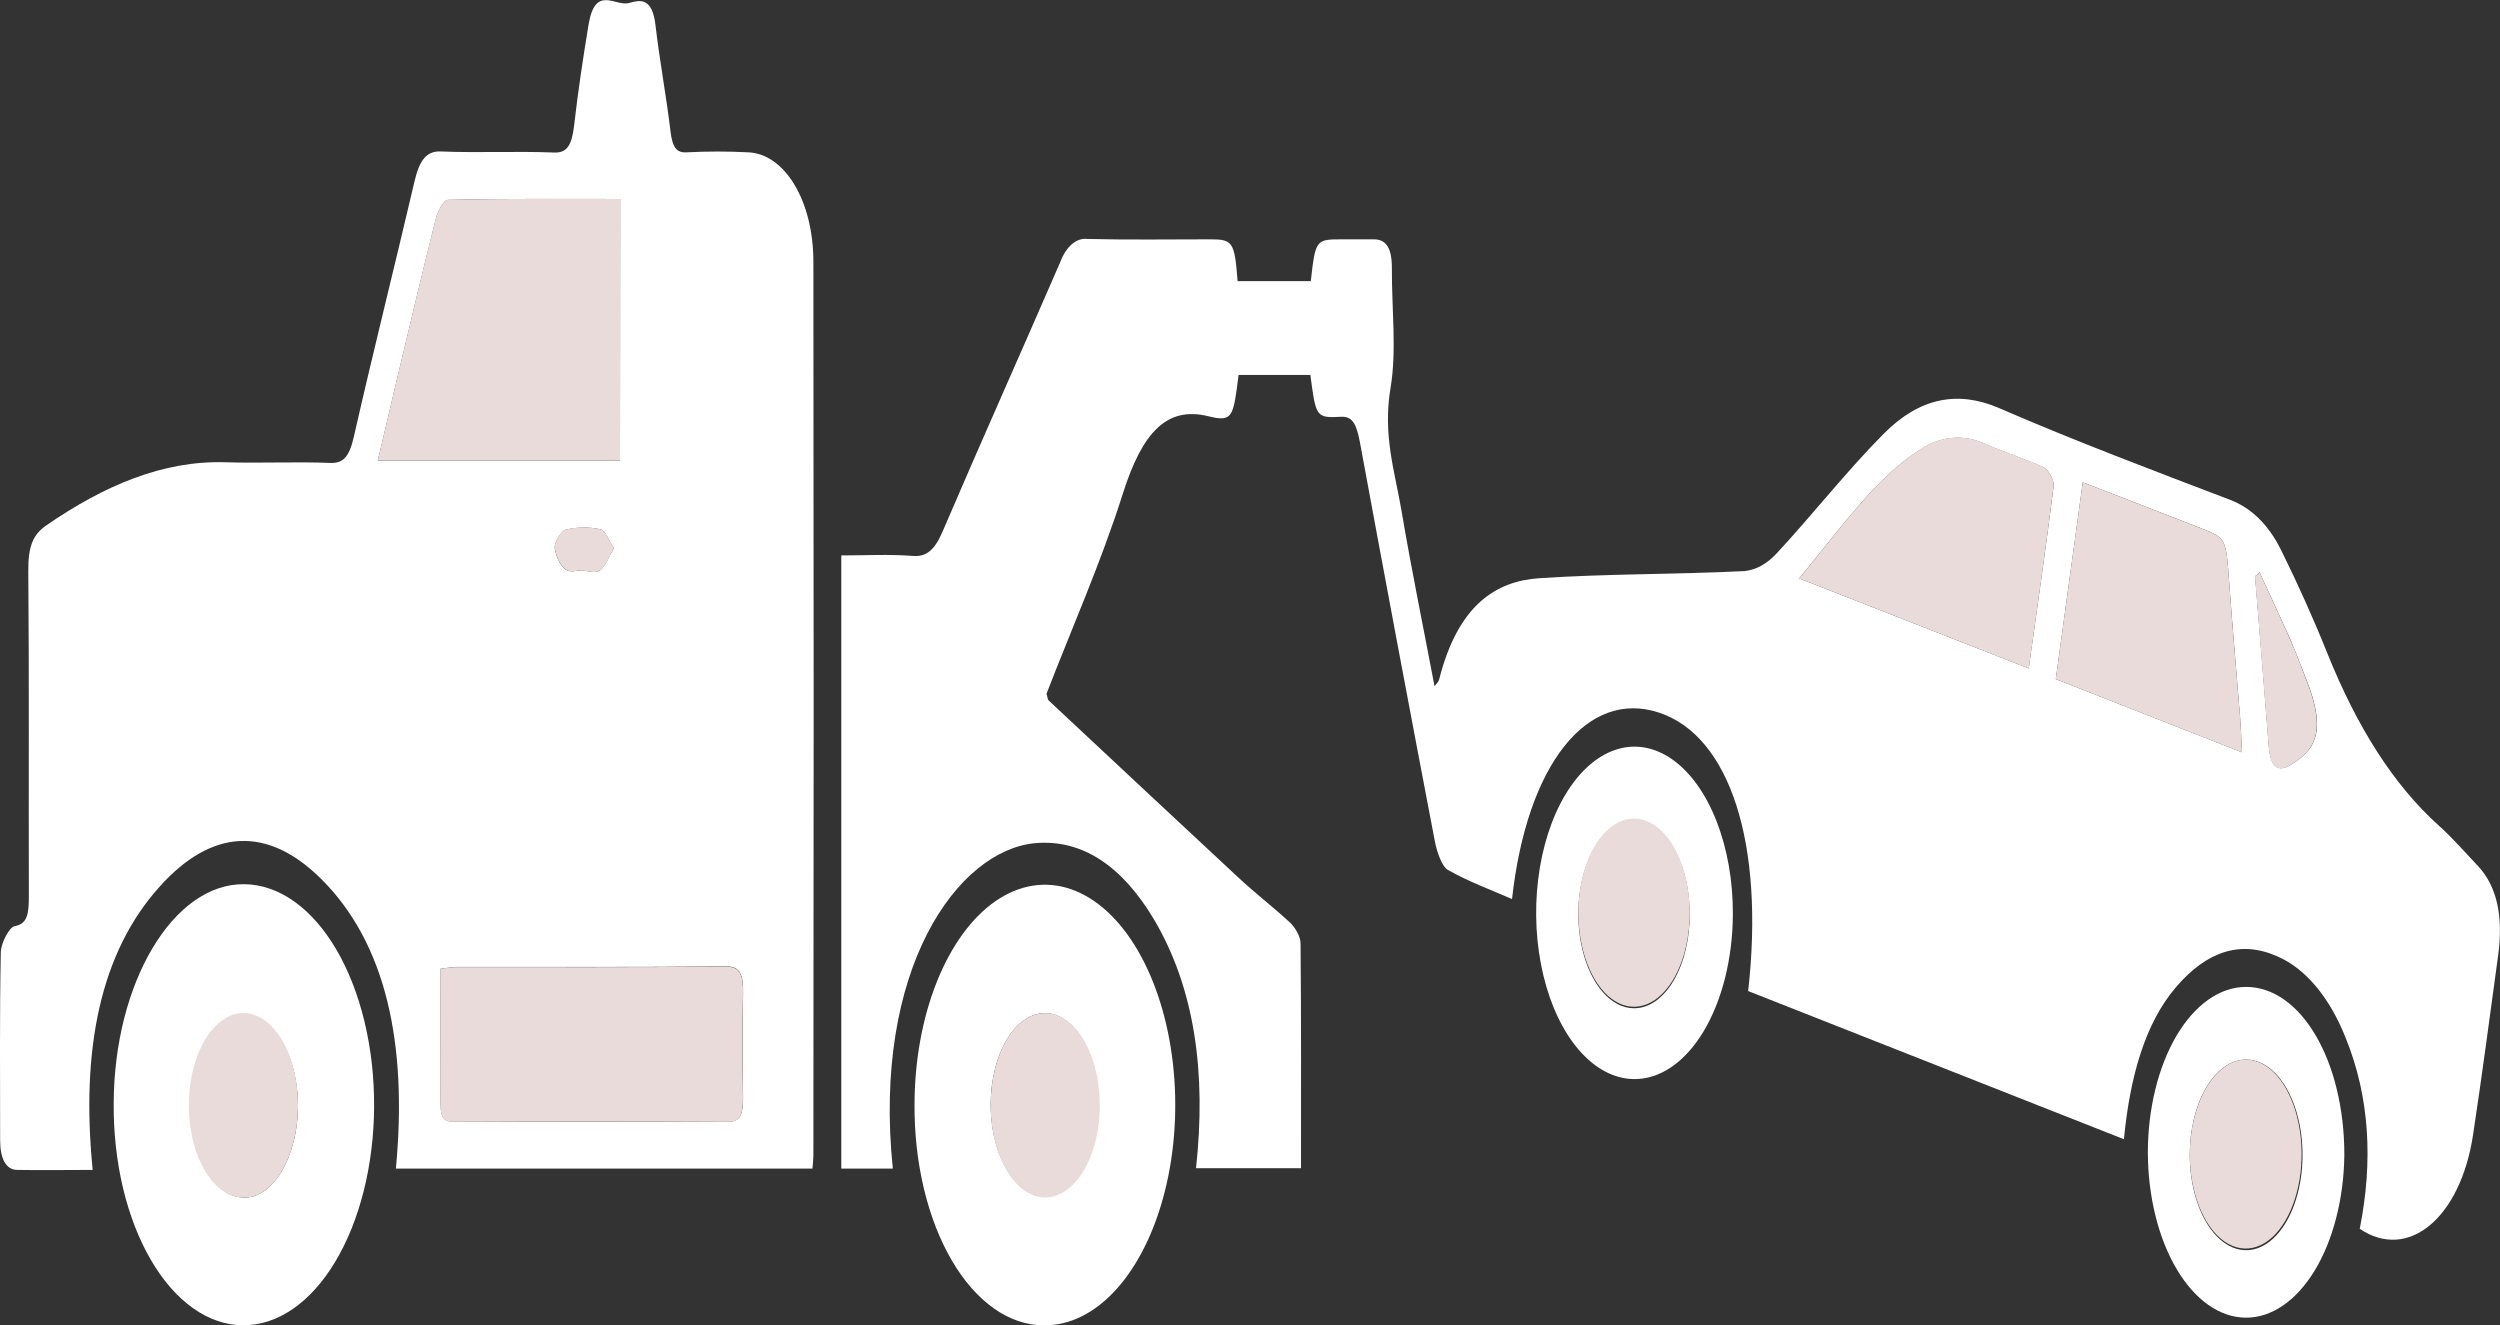 <svg width="166" height="88" viewBox="0 0 166 88" fill="none" xmlns="http://www.w3.org/2000/svg">
<rect x="0" y="0" width="166" height="88" fill="#333333" stroke="none"/>
<g clip-path="url(#clip0_982_1038)">
<path d="M59.283 77.593H55.863V36.881C57.446 36.881 59.039 36.791 60.625 36.914C61.505 36.983 62.058 36.53 62.581 35.309C65.154 29.301 67.81 23.377 70.407 17.388C70.596 16.885 70.863 16.478 71.178 16.21C71.493 15.942 71.845 15.823 72.197 15.866C74.912 15.935 77.628 15.891 80.345 15.891C81.863 15.891 81.977 16.058 82.176 18.667H87.037C87.345 15.927 87.371 15.895 89.076 15.891C89.792 15.891 90.506 15.891 91.22 15.891C91.994 15.891 92.429 16.402 92.421 17.815C92.406 20.471 92.749 23.29 92.333 25.747C91.801 28.884 92.622 31.319 93.07 33.972C93.724 37.838 94.509 41.642 95.253 45.566C95.403 45.356 95.519 45.273 95.555 45.132C96.812 40.149 99.346 38.581 102.223 38.392C106.754 38.091 111.293 38.146 115.828 37.921C116.591 37.846 117.329 37.44 117.972 36.743C120.378 34.153 122.659 31.225 125.108 28.772C127.466 26.406 130.005 25.913 132.741 27.098C137.816 29.297 142.934 31.225 148.045 33.175C149.435 33.703 150.603 34.769 151.489 36.573C152.561 38.747 153.584 41.008 154.525 43.352C156.468 48.19 158.89 52.092 161.959 54.839C162.84 55.628 163.674 56.589 164.517 57.48C165.848 58.886 166.215 60.944 165.878 63.429C165.334 67.415 164.806 71.426 164.206 75.386C163.363 80.879 159.902 83.764 156.686 81.593C157.576 77.147 157.355 72.854 155.751 68.912C154.687 66.221 153.069 64.294 151.212 63.502C148.781 62.415 146.532 63.158 144.486 65.545C142.441 67.933 141.431 71.47 141.028 75.644L116.077 65.806C117.181 56.023 114.861 48.889 110.185 47.327C105.425 45.729 101.394 50.701 100.399 59.697C98.969 59.071 97.524 58.549 96.132 57.759C95.757 57.545 95.412 56.592 95.274 55.86C93.585 47.031 91.924 38.187 90.291 29.326C90.077 28.239 89.841 27.631 89.05 27.674C87.375 27.768 87.373 27.674 87.009 24.895H82.242C81.886 27.71 81.856 28.04 80.229 27.638C77.493 26.964 75.857 28.678 74.56 32.769C73.085 37.414 71.185 41.668 69.489 46.063C69.556 46.295 69.569 46.45 69.618 46.498C73.797 50.411 77.981 54.316 82.167 58.212C83.325 59.299 84.526 60.208 85.684 61.284C85.975 61.56 86.353 62.169 86.357 62.632C86.404 67.571 86.387 72.513 86.387 77.568H79.416C80.107 71.245 79.333 65.632 76.629 61.056C74.47 57.433 71.816 55.73 68.764 55.983C63.589 56.433 57.919 64.353 59.283 77.593ZM119.466 38.407L134.707 44.382C135.294 40.186 135.865 36.233 136.366 32.247C136.407 31.924 135.996 31.16 135.723 31.048C134.417 30.442 133.082 30.044 131.774 29.461C130.352 28.818 128.845 28.961 127.475 29.87C124.561 31.722 122.215 35.084 119.466 38.407ZM148.865 49.954C148.819 49.041 148.804 48.396 148.753 47.755C148.511 44.715 148.238 41.678 148.015 38.631C147.801 35.754 147.829 35.733 146.152 35.077C143.566 34.059 140.976 33.066 138.296 32.026C137.687 36.457 137.106 40.7 136.504 45.092L148.865 49.954ZM150.037 37.997L149.737 38.273C150.042 42.026 150.355 45.776 150.646 49.534C150.766 51.085 151.356 51.215 152.036 50.827C154.043 49.679 154.332 48.19 153.176 45.208C152.823 44.298 152.477 43.396 152.104 42.512C151.422 41.001 150.732 39.512 150.037 38.008V37.997Z" fill="white"/>
<path d="M6.154 77.682C4.4 77.682 2.762 77.711 1.124 77.682C0.408 77.664 0.009 76.957 0.009 75.718C0.009 71.555 -0.03 67.384 0.054 63.225C0.067 62.601 0.624 61.558 0.976 61.496C1.834 61.348 1.917 60.652 1.915 59.478C1.896 52.293 1.941 45.108 1.879 37.926C1.864 36.245 2.204 35.481 3.094 34.872C6.904 32.249 10.807 30.571 14.951 30.694C17.271 30.767 19.595 30.647 21.918 30.738C22.745 30.77 23.174 30.408 23.494 29.009C24.78 23.332 26.197 17.726 27.518 12.067C27.855 10.617 28.324 10.02 29.272 10.056C31.772 10.161 34.274 10.027 36.776 10.128C37.634 10.164 37.966 9.683 38.123 8.317C38.38 6.07 38.715 3.845 39.079 1.642C39.527 -1.057 40.859 0.472 41.789 0.193C42.473 0.001 43.312 -0.209 43.526 1.682C43.798 4.041 44.24 6.349 44.519 8.708C44.656 9.867 44.971 10.157 45.612 10.114C46.967 10.044 48.325 10.044 49.686 10.114C52.102 10.219 54.002 13.32 54.009 17.36C54.033 37.168 54.033 56.975 54.009 76.783C53.996 77.055 53.975 77.326 53.946 77.595H26.287C27.07 69.344 25.644 62.648 21.326 58.362C17.76 54.815 14.036 55.025 10.59 58.884C6.647 63.264 5.361 69.71 6.154 77.682ZM41.18 13.212C37.308 13.212 33.53 13.183 29.752 13.27C29.469 13.27 29.07 13.994 28.933 14.552C28.011 18.208 27.143 21.904 26.262 25.589C25.88 27.194 25.515 28.803 25.087 30.578H41.167L41.18 13.212ZM29.257 64.322C29.257 67.446 29.257 70.395 29.257 73.345C29.257 74.392 29.634 74.471 30.114 74.471C36.225 74.471 42.336 74.471 48.447 74.471C49.184 74.471 49.354 73.906 49.341 72.812C49.313 70.576 49.283 68.337 49.341 66.109C49.386 64.601 49.081 64.156 48.189 64.167C42.222 64.228 36.255 64.196 30.288 64.203C30.001 64.217 29.72 64.272 29.257 64.322ZM38.71 37.872V37.901C39.1 37.901 39.542 38.097 39.866 37.85C40.19 37.604 40.466 36.901 40.758 36.401C40.466 35.963 40.198 35.22 39.874 35.147C39.101 34.977 38.318 34.988 37.546 35.18C37.263 35.245 36.802 36.035 36.832 36.39C36.885 36.702 36.977 36.991 37.102 37.238C37.226 37.485 37.381 37.684 37.555 37.821C37.88 38.046 38.32 37.865 38.71 37.865V37.872Z" fill="white"/>
<path d="M69.302 88C68.167 88.001 67.043 87.62 65.996 86.881C64.948 86.141 63.998 85.058 63.2 83.694C62.403 82.33 61.773 80.711 61.348 78.933C60.923 77.154 60.712 75.251 60.725 73.333C60.73 70.436 61.244 67.607 62.201 65.204C63.159 62.801 64.517 60.932 66.103 59.835C67.69 58.738 69.434 58.462 71.114 59.042C72.793 59.622 74.333 61.032 75.538 63.092C76.743 65.153 77.559 67.772 77.882 70.617C78.205 73.462 78.021 76.405 77.353 79.073C76.685 81.741 75.563 84.014 74.13 85.603C72.696 87.193 71.016 88.027 69.302 88ZM65.779 73.311C65.776 74.51 65.983 75.683 66.374 76.683C66.765 77.683 67.323 78.465 67.977 78.93C68.63 79.395 69.351 79.523 70.048 79.296C70.744 79.07 71.386 78.501 71.891 77.66C72.396 76.818 72.743 75.743 72.887 74.57C73.031 73.396 72.966 72.176 72.701 71.065C72.435 69.953 71.981 69 71.395 68.324C70.809 67.648 70.118 67.281 69.409 67.268C68.454 67.258 67.535 67.889 66.855 69.022C66.174 70.154 65.787 71.697 65.779 73.311Z" fill="white"/>
<path d="M16.115 87.996C14.98 87.989 13.856 87.602 12.81 86.858C11.763 86.113 10.814 85.026 10.018 83.658C9.221 82.29 8.593 80.669 8.169 78.889C7.746 77.108 7.535 75.204 7.55 73.285C7.565 65.252 11.512 58.628 16.238 58.712C17.375 58.725 18.5 59.117 19.549 59.866C20.597 60.614 21.547 61.704 22.346 63.073C23.145 64.442 23.777 66.064 24.205 67.846C24.633 69.627 24.849 71.534 24.841 73.457C24.833 75.38 24.601 77.281 24.158 79.052C23.715 80.823 23.07 82.43 22.26 83.78C21.45 85.13 20.49 86.197 19.436 86.921C18.381 87.644 17.253 88.009 16.115 87.996ZM19.788 73.466C19.789 72.27 19.58 71.101 19.189 70.106C18.797 69.11 18.24 68.332 17.587 67.871C16.935 67.409 16.216 67.284 15.521 67.511C14.827 67.739 14.188 68.308 13.684 69.149C13.181 69.989 12.836 71.062 12.693 72.233C12.549 73.403 12.614 74.62 12.879 75.728C13.144 76.837 13.597 77.788 14.181 78.462C14.766 79.136 15.455 79.503 16.163 79.517C18.107 79.604 19.773 76.814 19.788 73.466Z" fill="white"/>
<path d="M108.492 71.651C107.2 71.638 105.939 70.978 104.87 69.754C103.8 68.53 102.969 66.797 102.482 64.775C101.995 62.752 101.874 60.531 102.134 58.392C102.394 56.254 103.024 54.293 103.943 52.76C104.863 51.226 106.031 50.188 107.3 49.776C108.569 49.364 109.882 49.598 111.072 50.448C112.262 51.297 113.277 52.724 113.987 54.548C114.697 56.372 115.071 58.511 115.062 60.694C115.057 62.143 114.883 63.576 114.55 64.911C114.217 66.246 113.732 67.458 113.122 68.475C112.512 69.493 111.789 70.297 110.994 70.843C110.2 71.387 109.35 71.662 108.492 71.651ZM112.195 60.64C112.188 59.408 111.966 58.207 111.557 57.188C111.147 56.168 110.569 55.376 109.894 54.911C109.219 54.446 108.477 54.328 107.763 54.572C107.048 54.817 106.392 55.412 105.878 56.285C105.363 57.157 105.012 58.267 104.87 59.475C104.727 60.684 104.799 61.936 105.076 63.076C105.353 64.215 105.824 65.19 106.428 65.879C107.033 66.569 107.744 66.94 108.473 66.948C108.964 66.958 109.452 66.801 109.907 66.488C110.362 66.174 110.776 65.71 111.123 65.122C111.47 64.534 111.745 63.834 111.929 63.065C112.114 62.295 112.206 61.471 112.199 60.64H112.195Z" fill="white"/>
<path d="M155.664 76.727C155.624 79.619 154.913 82.367 153.685 84.381C152.456 86.395 150.809 87.513 149.097 87.493C147.386 87.474 145.748 86.319 144.536 84.277C143.323 82.236 142.634 79.471 142.617 76.579C142.615 75.13 142.782 73.695 143.109 72.356C143.435 71.016 143.915 69.798 144.52 68.772C145.125 67.746 145.844 66.932 146.636 66.376C147.427 65.82 148.276 65.533 149.133 65.531C152.795 65.524 155.679 70.466 155.664 76.727ZM149.133 70.354C148.142 70.358 147.192 71.025 146.492 72.211C145.792 73.396 145.399 75.002 145.398 76.677C145.397 77.93 145.617 79.155 146.028 80.197C146.44 81.24 147.025 82.052 147.71 82.532C148.395 83.011 149.149 83.137 149.876 82.892C150.603 82.647 151.271 82.043 151.795 81.156C152.319 80.269 152.675 79.14 152.819 77.91C152.962 76.681 152.887 75.407 152.602 74.251C152.317 73.094 151.835 72.106 151.218 71.412C150.6 70.719 149.875 70.35 149.133 70.354Z" fill="white"/>
<path d="M119.467 38.407C122.216 35.084 124.561 31.722 127.475 29.856C128.845 28.947 130.352 28.803 131.774 29.447C133.082 30.03 134.418 30.428 135.724 31.034C135.994 31.16 136.405 31.91 136.367 32.233C135.867 36.218 135.295 40.204 134.709 44.386L119.467 38.407Z" fill="#EADBDB"/>
<path d="M148.865 49.959L136.502 45.093C137.104 40.702 137.686 36.459 138.294 32.027C140.977 33.067 143.567 34.064 146.153 35.082C147.829 35.741 147.806 35.759 148.016 38.636C148.23 41.684 148.511 44.72 148.753 47.76C148.803 48.401 148.82 49.046 148.865 49.959Z" fill="#EADBDB"/>
<path d="M150.037 38.008C150.724 39.511 151.423 41.001 152.094 42.523C152.477 43.392 152.823 44.309 153.166 45.218C154.321 48.2 154.023 49.69 152.025 50.838C151.345 51.226 150.756 51.095 150.636 49.544C150.344 45.787 150.031 42.037 149.727 38.283L150.037 38.008Z" fill="#EADBDB"/>
<path d="M41.18 13.21V30.576H25.086C25.502 28.801 25.873 27.192 26.255 25.587C27.136 21.902 28.004 18.206 28.926 14.55C29.063 14.007 29.462 13.271 29.745 13.268C33.529 13.181 37.307 13.21 41.18 13.21Z" fill="#EADBDB"/>
<path d="M29.256 64.321C29.72 64.27 30 64.216 30.281 64.216C36.248 64.216 42.215 64.241 48.183 64.18C49.075 64.18 49.379 64.615 49.334 66.122C49.27 68.35 49.3 70.589 49.334 72.825C49.347 73.912 49.178 74.488 48.44 74.484C42.329 74.453 36.218 74.453 30.108 74.484C29.636 74.484 29.25 74.405 29.25 73.358C29.265 70.394 29.256 67.444 29.256 64.321Z" fill="#EADBDB"/>
<path d="M38.71 37.863C38.319 37.863 37.88 38.055 37.554 37.809C37.38 37.671 37.226 37.472 37.101 37.225C36.977 36.978 36.885 36.689 36.831 36.377C36.801 36.015 37.26 35.232 37.545 35.167C38.319 34.978 39.105 34.971 39.88 35.145C40.204 35.218 40.472 35.961 40.764 36.399C40.472 36.903 40.226 37.58 39.872 37.849C39.518 38.117 39.106 37.899 38.716 37.899L38.71 37.863Z" fill="#EADBDB"/>
<path d="M65.78 73.311C65.787 71.697 66.174 70.153 66.854 69.02C67.535 67.886 68.454 67.256 69.41 67.268C70.128 67.27 70.83 67.633 71.426 68.311C72.022 68.989 72.485 69.95 72.757 71.074C73.029 72.198 73.097 73.433 72.953 74.622C72.808 75.811 72.458 76.901 71.946 77.753C71.434 78.605 70.784 79.181 70.078 79.407C69.373 79.634 68.643 79.5 67.982 79.024C67.321 78.548 66.759 77.751 66.367 76.734C65.975 75.717 65.77 74.525 65.78 73.311Z" fill="#EADBDB"/>
<path d="M19.788 73.467C19.773 76.822 18.107 79.605 16.163 79.518C15.444 79.518 14.741 79.156 14.144 78.48C13.546 77.803 13.082 76.842 12.809 75.718C12.536 74.594 12.467 73.358 12.61 72.167C12.754 70.977 13.104 69.885 13.615 69.031C14.127 68.177 14.777 67.6 15.483 67.372C16.189 67.144 16.92 67.277 17.581 67.752C18.243 68.228 18.806 69.025 19.199 70.042C19.592 71.06 19.797 72.252 19.788 73.467Z" fill="#EADBDB"/>
<path d="M112.2 60.64C112.195 61.872 111.975 63.075 111.567 64.096C111.159 65.118 110.582 65.912 109.907 66.381C109.233 66.849 108.491 66.97 107.776 66.729C107.061 66.487 106.404 65.894 105.888 65.023C105.372 64.153 105.02 63.044 104.876 61.836C104.732 60.627 104.802 59.374 105.078 58.234C105.354 57.093 105.823 56.116 106.427 55.425C107.031 54.734 107.742 54.36 108.471 54.35C108.961 54.346 109.446 54.507 109.899 54.821C110.352 55.136 110.763 55.599 111.11 56.184C111.456 56.769 111.731 57.463 111.918 58.228C112.105 58.993 112.201 59.812 112.2 60.64Z" fill="#EADBDB"/>
<path d="M149.135 70.353C149.868 70.361 150.583 70.734 151.19 71.425C151.797 72.117 152.27 73.097 152.548 74.242C152.827 75.386 152.899 76.645 152.756 77.858C152.612 79.072 152.26 80.187 151.742 81.063C151.225 81.939 150.566 82.536 149.848 82.781C149.13 83.025 148.385 82.906 147.707 82.437C147.029 81.968 146.449 81.171 146.038 80.146C145.628 79.121 145.406 77.914 145.4 76.676C145.405 75.004 145.8 73.402 146.5 72.219C147.199 71.035 148.146 70.365 149.135 70.353Z" fill="#EADBDB"/>
</g>
<defs>
<clipPath id="clip0_982_1038">
<rect width="166" height="88" fill="white"/>
</clipPath>
</defs>
</svg>
